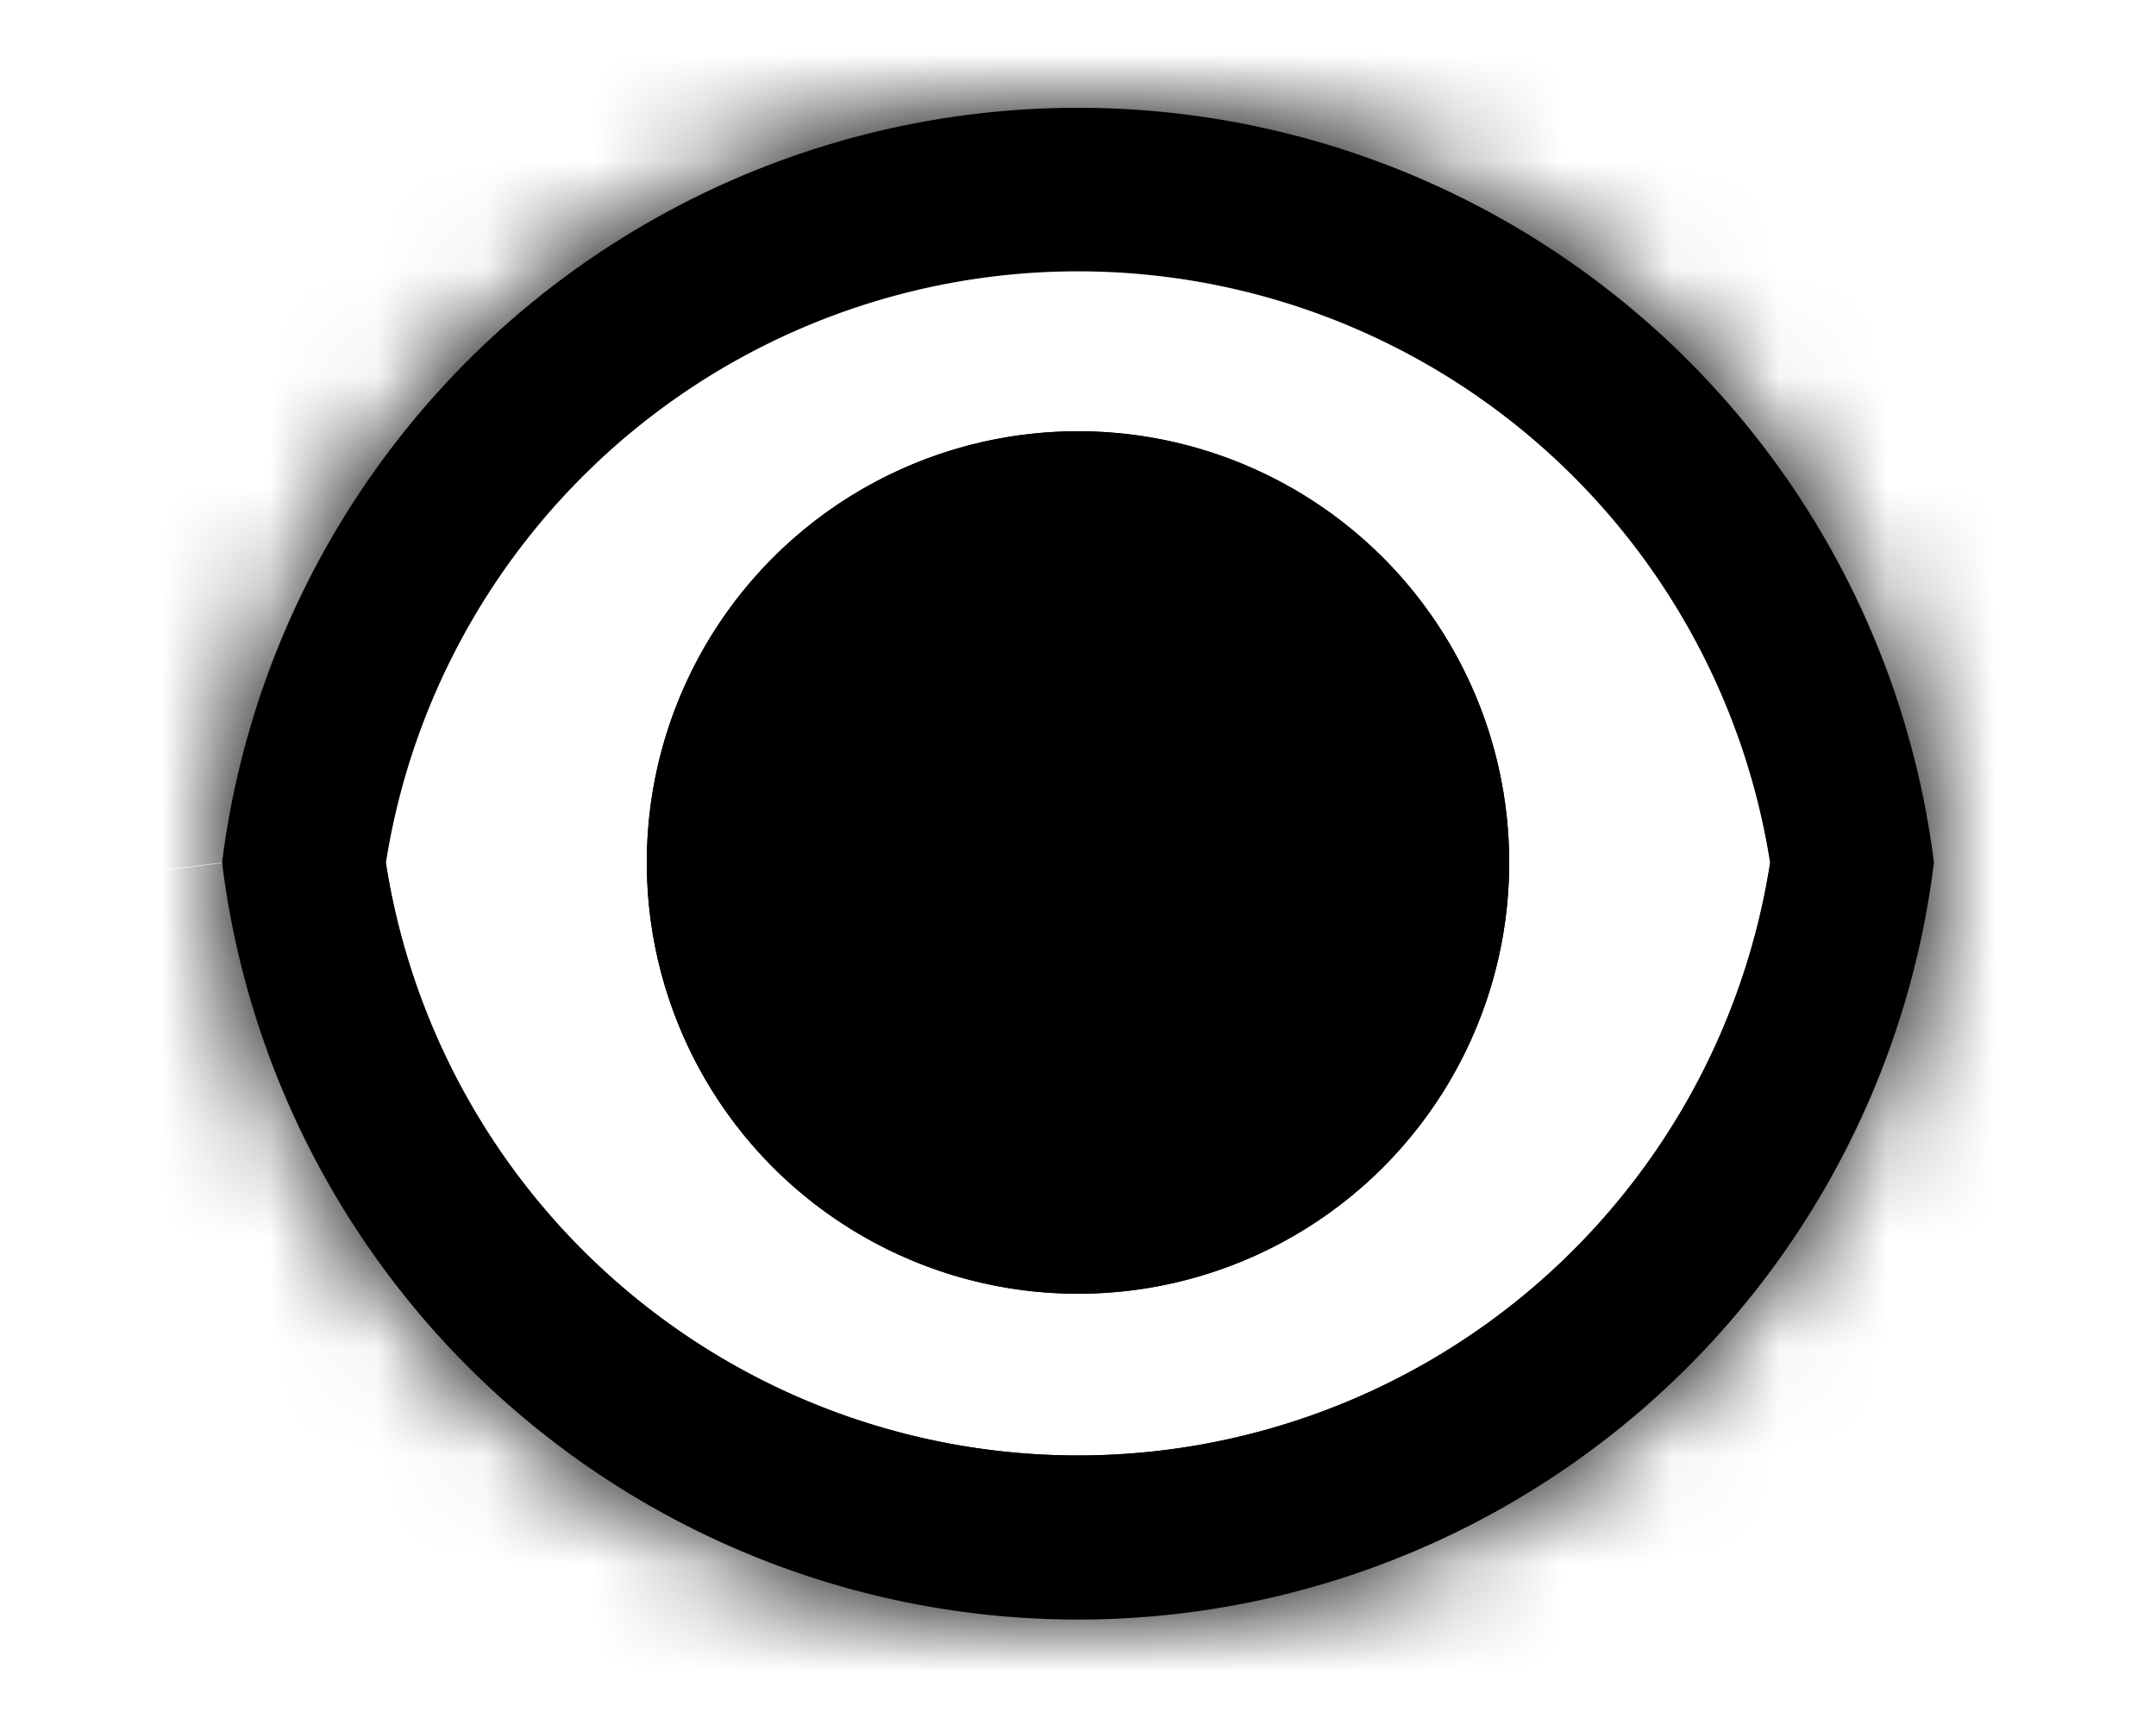 <svg xmlns="http://www.w3.org/2000/svg" viewBox="0 0 20 16" fill="currentColor"><circle cx="10" cy="8" r="3.25" stroke="#000" stroke-width="1.5"/><circle cx="11" cy="7" r="2"/><mask id="a"><path fill-rule="evenodd" d="M2.06 8a8 8 0 0 1 15.88 0A8 8 0 0 1 2.06 8Z"/></mask><path d="M2.06 8 .57 7.81.55 8l.02.19L2.07 8Zm15.88 0 1.49.19.02-.19-.02-.19-1.5.19Zm-14.39.19A6.5 6.5 0 0 1 10 2.5v-3A9.5 9.5 0 0 0 .57 7.81l2.98.38ZM10 2.5a6.5 6.5 0 0 1 6.45 5.69l2.98-.38A9.5 9.5 0 0 0 10-.5v3Zm6.45 5.31A6.5 6.5 0 0 1 10 13.5v3a9.5 9.5 0 0 0 9.43-8.31l-2.98-.38ZM10 13.5a6.5 6.5 0 0 1-6.45-5.69L.57 8.2A9.5 9.5 0 0 0 10 16.5v-3Z" mask="url(#a)"/><path fill-rule="evenodd" d="M10 12a4 4 0 1 0 0-8 4 4 0 0 0 0 8Zm0-1.5a2.5 2.5 0 0 1-.35-4.98A2 2 0 0 0 11 9a2 2 0 0 0 1.48-.65A2.5 2.5 0 0 1 10 10.5Z"/><path fill-rule="evenodd" d="M10 1a8 8 0 0 1 7.94 7A8 8 0 0 1 2.06 8 8 8 0 0 1 10 1Zm0 12.5A6.5 6.5 0 0 0 16.42 8 6.5 6.5 0 0 0 3.58 8 6.5 6.5 0 0 0 10 13.5Z"/></svg>